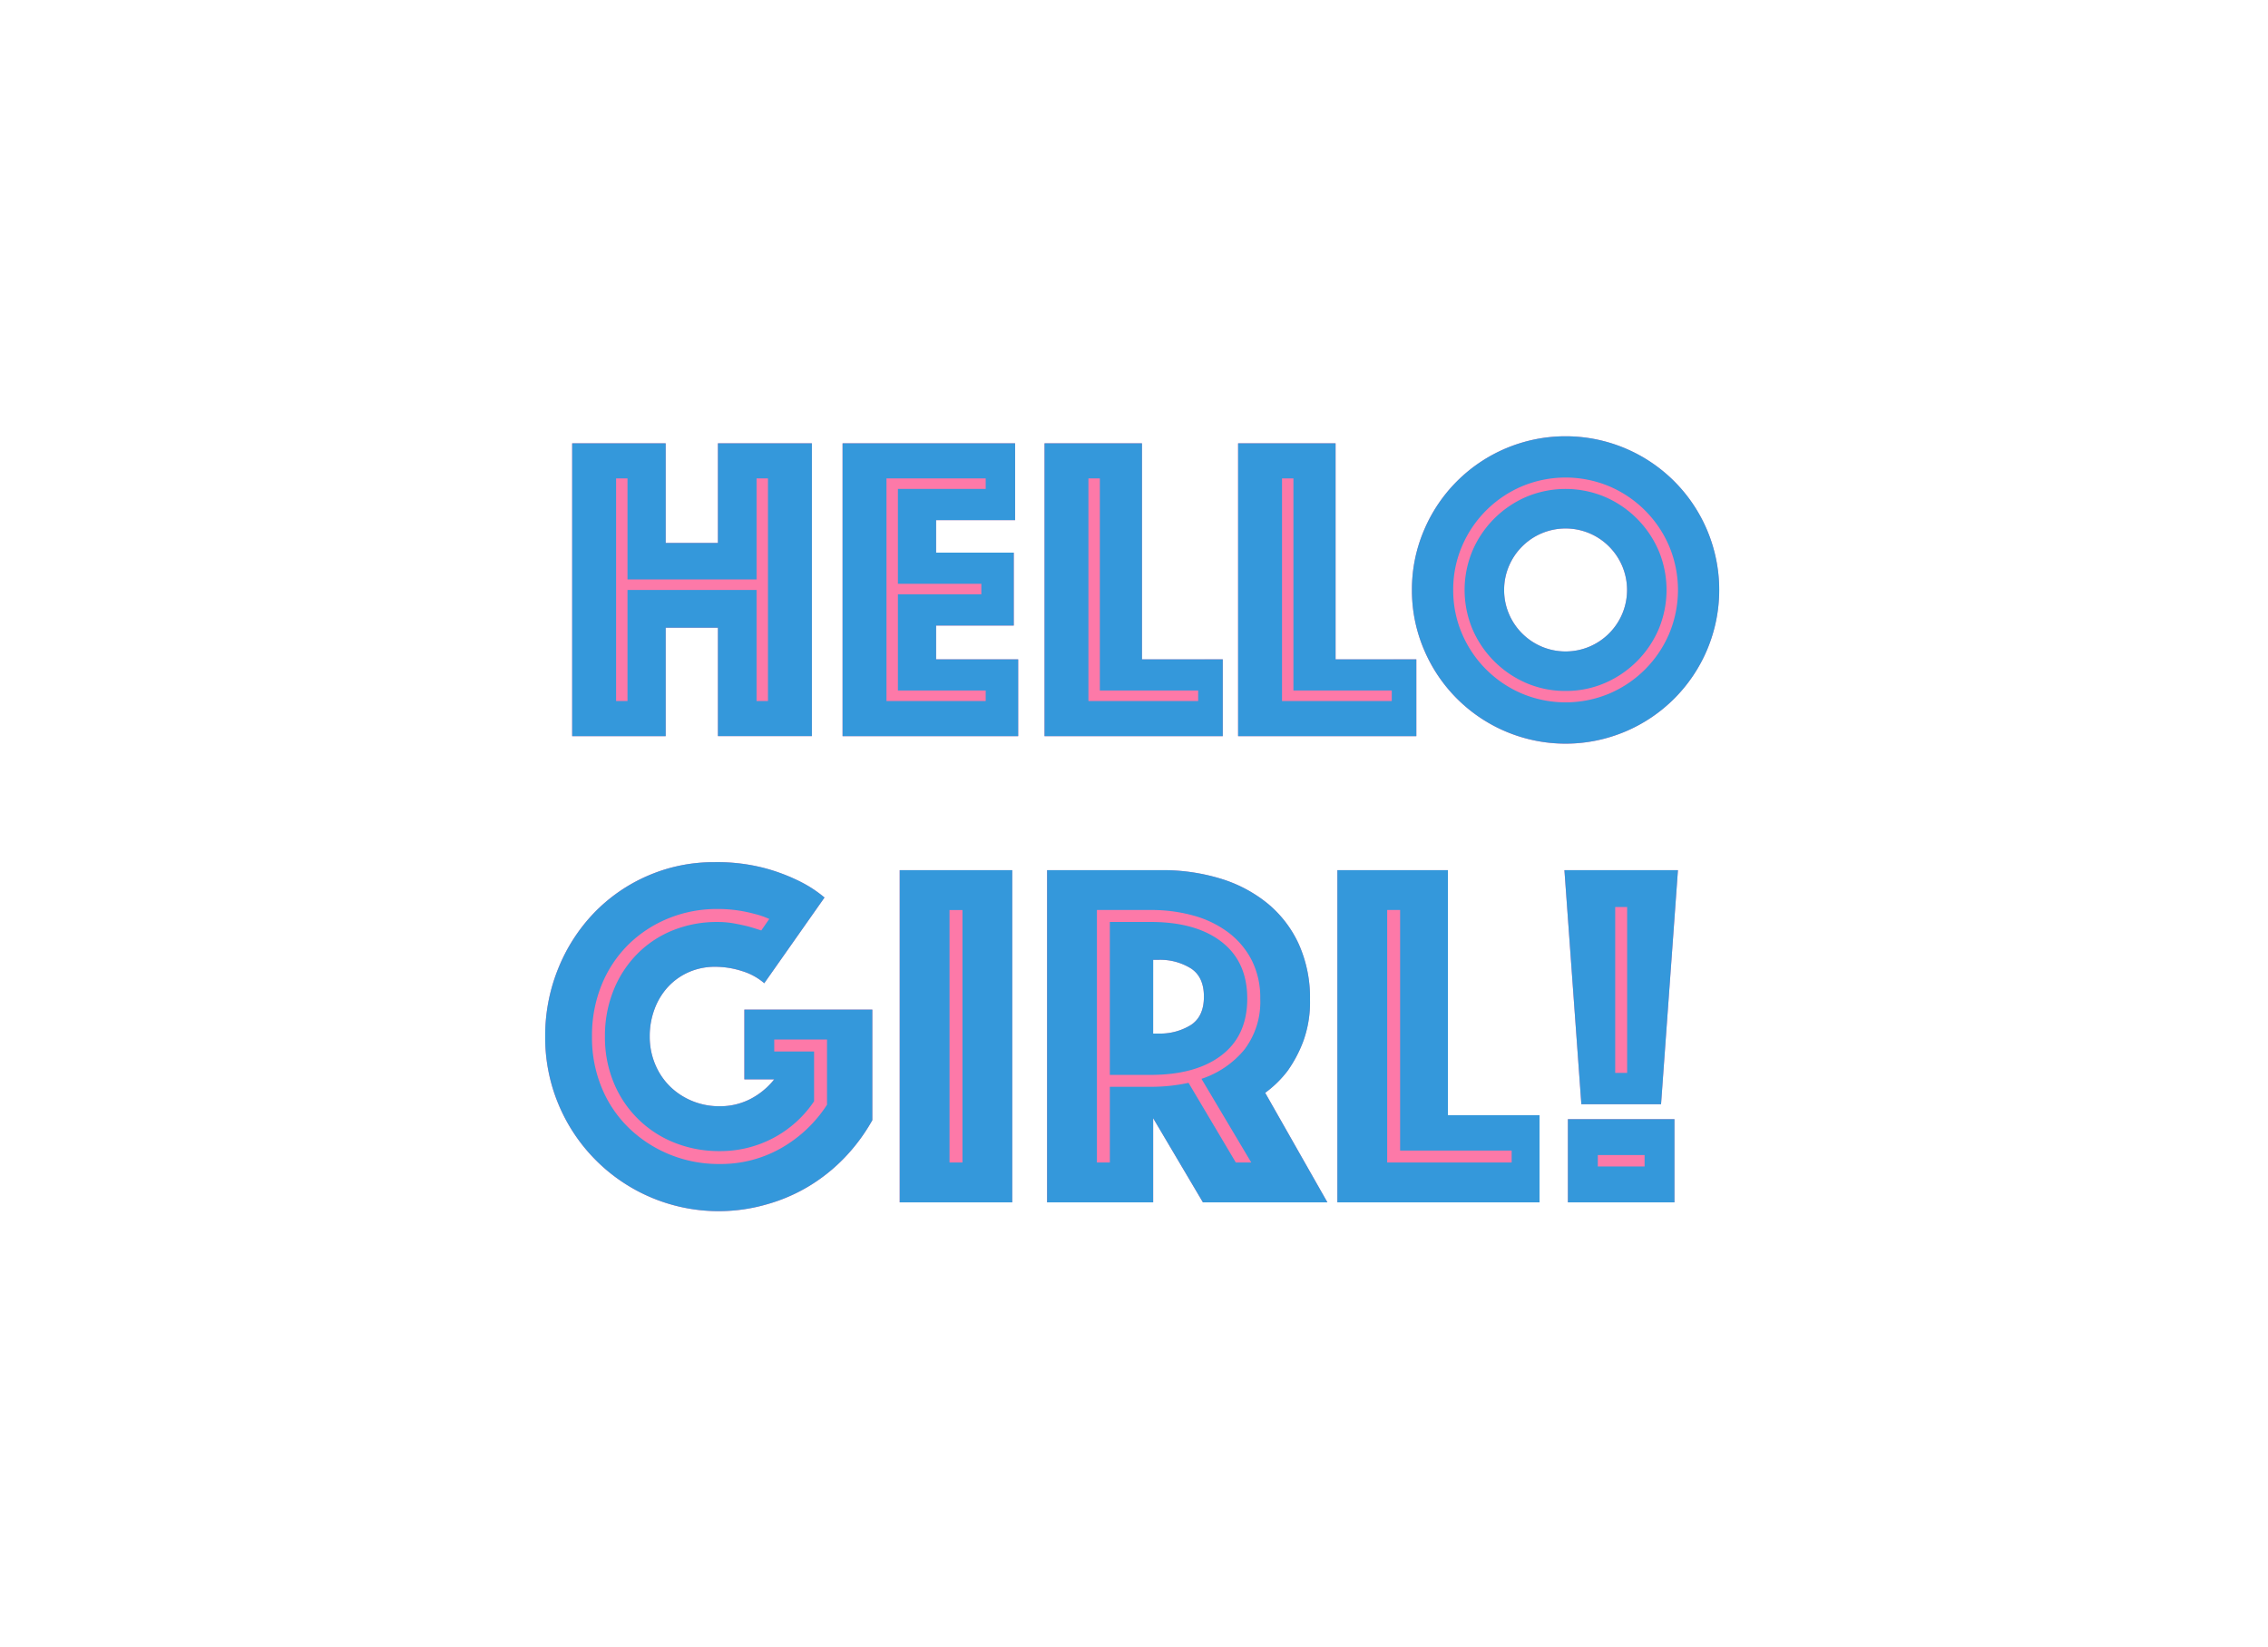 <svg xmlns="http://www.w3.org/2000/svg" width="416" height="302" viewBox="0 0 416 302">
  <g id="Group_157" data-name="Group 157" transform="translate(-11396 636)">
    <rect id="Rectangle_42" data-name="Rectangle 42" width="416" height="302" transform="translate(11396 -636)" fill="none"/>
    <g id="Group_150" data-name="Group 150" transform="translate(11203.758 -766.643)">
      <g id="Group_80" data-name="Group 80" transform="translate(292.242 210.643)">
        <path id="Path_146" data-name="Path 146" d="M340.423,212.529v53.7H323.195V246.347H313.6v19.885H296.456v-53.7H313.6v18.277h9.59V212.529Z" transform="translate(-291.515 -211.241)" fill="#fd79a8"/>
        <path id="Path_147" data-name="Path 147" d="M366.008,252.152v14.08H333.8v-53.7H365.45v14.093H350.945v5.964H365.2v13.363H350.945v6.2Z" transform="translate(-279.256 -211.241)" fill="#fd79a8"/>
        <path id="Path_148" data-name="Path 148" d="M394.376,252.152v14.08h-32.69v-53.7h17.866v39.623Z" transform="translate(-270.1 -211.241)" fill="#fd79a8"/>
        <path id="Path_149" data-name="Path 149" d="M421.106,252.152v14.08H388.416v-53.7H406.3v39.623Z" transform="translate(-261.324 -211.241)" fill="#fd79a8"/>
        <path id="Path_150" data-name="Path 150" d="M466.571,228.8a28.221,28.221,0,0,0-15.023-15.023,28.112,28.112,0,0,0-21.89,0A28.22,28.22,0,0,0,414.634,228.8a28.112,28.112,0,0,0,0,21.89,28.22,28.22,0,0,0,15.023,15.023,28.112,28.112,0,0,0,21.89,0,28.22,28.22,0,0,0,15.023-15.023,28.268,28.268,0,0,0,0-21.89ZM440.6,251.023a11.05,11.05,0,0,1-4.383-.89,11.316,11.316,0,0,1-6-6,11.24,11.24,0,0,1,0-8.767,11.308,11.308,0,0,1,2.417-3.586,11.163,11.163,0,0,1,3.586-2.418,11.24,11.24,0,0,1,8.767,0,11.309,11.309,0,0,1,3.586,2.418,11.531,11.531,0,0,1,2.418,3.586,11.24,11.24,0,0,1,0,8.767,11.316,11.316,0,0,1-6,6A11.05,11.05,0,0,1,440.6,251.023Z" transform="translate(-253.445 -211.559)" fill="#fd79a8"/>
        <path id="Path_151" data-name="Path 151" d="M352.735,297.39v20.283a33.987,33.987,0,0,1-5.021,6.8,32.354,32.354,0,0,1-6.535,5.26,31.57,31.57,0,0,1-7.81,3.374,31.82,31.82,0,0,1-38.122-18.171,31.415,31.415,0,0,1-2.511-12.606,32.7,32.7,0,0,1,2.364-12.42,31.766,31.766,0,0,1,6.535-10.188,30.43,30.43,0,0,1,22.143-9.365,33.477,33.477,0,0,1,15.169,3.294,23,23,0,0,1,5.021,3.188l-11.051,15.714a11.239,11.239,0,0,0-4.118-2.232,15.991,15.991,0,0,0-4.835-.784,11.945,11.945,0,0,0-4.835.956,11.467,11.467,0,0,0-3.8,2.657,12.35,12.35,0,0,0-2.51,4.065,14.044,14.044,0,0,0-.917,5.114,13.106,13.106,0,0,0,1.01,5.114,12.248,12.248,0,0,0,2.736,4.065,12.57,12.57,0,0,0,4.065,2.643,13,13,0,0,0,4.981.956,12.163,12.163,0,0,0,5.659-1.315,13.38,13.38,0,0,0,4.383-3.613h-5.473V297.39Z" transform="translate(-292.736 -192.255)" fill="#fd79a8"/>
        <rect id="Rectangle_19" data-name="Rectangle 19" width="20.642" height="60.916" transform="translate(65.021 79.565)" fill="#fd79a8"/>
        <path id="Path_152" data-name="Path 152" d="M402.044,312.291a20.271,20.271,0,0,0,4.1-4.025,23.37,23.37,0,0,0,2.829-5.3,20.922,20.922,0,0,0,1.288-7.757,24.017,24.017,0,0,0-2.059-10.188,20.953,20.953,0,0,0-5.712-7.438,25.2,25.2,0,0,0-8.634-4.569,36.114,36.114,0,0,0-10.812-1.554H362.036v60.916H381.5V316.94l9.125,15.435h22.833Zm-11.237-17.627c0,2.431-.81,4.171-2.417,5.207a10.723,10.723,0,0,1-5.9,1.554h-1V287.9h1a10.723,10.723,0,0,1,5.9,1.554C390,290.493,390.807,292.22,390.807,294.664Z" transform="translate(-269.985 -191.894)" fill="#fd79a8"/>
        <path id="Path_153" data-name="Path 153" d="M439.2,316.395v15.979H402.126V271.459H422.4v44.936Z" transform="translate(-256.823 -191.894)" fill="#fd79a8"/>
        <rect id="Rectangle_20" data-name="Rectangle 20" width="19.539" height="15.249" transform="translate(187.583 125.232)" fill="#fd79a8"/>
        <path id="Path_154" data-name="Path 154" d="M454.3,271.459,451.2,314.389H436.584l-3.108-42.931Z" transform="translate(-246.531 -191.894)" fill="#fd79a8"/>
      </g>
      <g id="Group_81" data-name="Group 81" transform="translate(292.242 210.643)">
        <path id="Path_155" data-name="Path 155" d="M294.262,210.529h17.151v18.277h9.581V210.529h17.231v53.7H320.994V244.346h-9.581v19.887H294.262Zm10.146,47.264V237.422H328.08v20.371h2.093V216.97H328.08v18.519H304.408V216.97h-2.093v40.823Z" transform="translate(-289.31 -209.241)" fill="#3498db"/>
        <path id="Path_156" data-name="Path 156" d="M331.6,210.529h31.643V224.62H348.753v5.959H363v13.365H348.753v6.2H363.81v14.089H331.6Zm26.249,47.264V255.86h-16.1V238.227h15.3v-1.933h-15.3V218.9h16.1V216.97h-18.2v40.823Z" transform="translate(-277.051 -209.241)" fill="#3498db"/>
        <path id="Path_157" data-name="Path 157" d="M359.486,210.529h17.875v39.615h14.816v14.089H359.486Zm28.181,47.264V255.86H369.632V216.97h-2.093v40.823Z" transform="translate(-267.897 -209.241)" fill="#3498db"/>
        <path id="Path_158" data-name="Path 158" d="M386.218,210.529h17.875v39.615h14.816v14.089H386.218ZM414.4,257.793V255.86H396.362V216.97H394.27v40.823Z" transform="translate(-259.121 -209.241)" fill="#3498db"/>
        <path id="Path_159" data-name="Path 159" d="M410.222,237.74a27.429,27.429,0,0,1,2.214-10.951,28.173,28.173,0,0,1,15.016-15.016,28.188,28.188,0,0,1,21.9,0A28.164,28.164,0,0,1,464.37,226.79a28.185,28.185,0,0,1,0,21.9,28.164,28.164,0,0,1-15.015,15.016,28.188,28.188,0,0,1-21.9,0,28.173,28.173,0,0,1-15.016-15.016A27.424,27.424,0,0,1,410.222,237.74Zm7.569,0a20.06,20.06,0,0,0,1.61,8.011,20.766,20.766,0,0,0,10.992,10.992,20.74,20.74,0,0,0,16.023,0,20.769,20.769,0,0,0,10.99-10.992,20.737,20.737,0,0,0,0-16.022,20.769,20.769,0,0,0-10.99-10.992,20.74,20.74,0,0,0-16.023,0A20.766,20.766,0,0,0,419.4,229.729,20.06,20.06,0,0,0,417.791,237.74ZM438.4,256.259a17.914,17.914,0,0,1-7.206-1.449,18.855,18.855,0,0,1-9.864-9.864,18.64,18.64,0,0,1,0-14.412,18.843,18.843,0,0,1,9.864-9.864,18.641,18.641,0,0,1,14.412,0,18.843,18.843,0,0,1,9.864,9.864,18.641,18.641,0,0,1,0,14.412,18.855,18.855,0,0,1-9.864,9.864A17.914,17.914,0,0,1,438.4,256.259ZM427.131,237.74a10.975,10.975,0,0,0,.885,4.389,11.317,11.317,0,0,0,6,6,11.325,11.325,0,0,0,8.776,0,11.321,11.321,0,0,0,6-6,11.313,11.313,0,0,0,0-8.777,11.321,11.321,0,0,0-6-6,11.325,11.325,0,0,0-8.776,0,11.317,11.317,0,0,0-6,6A10.97,10.97,0,0,0,427.131,237.74Z" transform="translate(-251.24 -209.559)" fill="#3498db"/>
        <path id="Path_160" data-name="Path 160" d="M330.719,290.551a11.125,11.125,0,0,0-4.108-2.238,16.139,16.139,0,0,0-4.842-.776,11.943,11.943,0,0,0-4.839.959,11.484,11.484,0,0,0-3.791,2.649,12.225,12.225,0,0,0-2.512,4.065,14.1,14.1,0,0,0-.914,5.114,12.966,12.966,0,0,0,1.006,5.114,12.234,12.234,0,0,0,2.739,4.065,12.678,12.678,0,0,0,4.065,2.649,12.922,12.922,0,0,0,4.977.959,12.126,12.126,0,0,0,5.663-1.324,13.512,13.512,0,0,0,4.385-3.608h-5.479V295.392h23.471v20.275a33.6,33.6,0,0,1-5.022,6.8,31.948,31.948,0,0,1-6.53,5.253,31.416,31.416,0,0,1-7.81,3.378,31.815,31.815,0,0,1-40.642-30.778,32.677,32.677,0,0,1,2.375-12.421,31.942,31.942,0,0,1,6.53-10.184,30.556,30.556,0,0,1,9.864-6.849,30.17,30.17,0,0,1,12.284-2.512,34.473,34.473,0,0,1,8.858,1,33.87,33.87,0,0,1,6.3,2.283,23.046,23.046,0,0,1,5.022,3.2Zm.914-11.782a15.082,15.082,0,0,0-2.649-.914,26.267,26.267,0,0,0-3.014-.639,24.772,24.772,0,0,0-3.835-.274,23.432,23.432,0,0,0-9.042,1.736,22.563,22.563,0,0,0-7.307,4.794,22.047,22.047,0,0,0-4.887,7.352,24.554,24.554,0,0,0-1.781,9.5,23.976,23.976,0,0,0,1.828,9.5,21.888,21.888,0,0,0,5.022,7.353,23.509,23.509,0,0,0,7.444,4.8A23.79,23.79,0,0,0,322.5,323.7a22.334,22.334,0,0,0,11.418-2.969,24.292,24.292,0,0,0,8.31-7.9V300.871h-9.681v2.193h7.307V312.2a20.653,20.653,0,0,1-17.354,9.135,21.894,21.894,0,0,1-8.173-1.509,19.962,19.962,0,0,1-11.188-10.958,21.682,21.682,0,0,1-1.644-8.54,22.207,22.207,0,0,1,1.6-8.54,20.131,20.131,0,0,1,4.383-6.667,19.332,19.332,0,0,1,6.53-4.293,21.577,21.577,0,0,1,8.129-1.506,16.885,16.885,0,0,1,3.1.274q1.46.273,2.558.549,1.277.365,2.374.731Z" transform="translate(-290.534 -190.255)" fill="#3498db"/>
        <path id="Path_161" data-name="Path 161" d="M339.489,269.458h20.642v60.917H339.489ZM351,323.068v-46.3h-2.375v46.3Z" transform="translate(-274.462 -189.894)" fill="#3498db"/>
        <path id="Path_162" data-name="Path 162" d="M359.841,269.458h21.006a36.2,36.2,0,0,1,10.823,1.553,25.185,25.185,0,0,1,8.63,4.567,20.944,20.944,0,0,1,5.709,7.442,23.96,23.96,0,0,1,2.055,10.183,20.954,20.954,0,0,1-1.279,7.765,23.812,23.812,0,0,1-2.831,5.3,19.8,19.8,0,0,1-4.111,4.019l11.417,20.092H388.427l-9.133-15.433v15.433H359.841Zm19,39.728a32.738,32.738,0,0,0,6.942-.729l8.676,14.611h2.831l-9.132-15.343a17.16,17.16,0,0,0,7.854-5.342,14.409,14.409,0,0,0,2.922-9.362,15.161,15.161,0,0,0-1.553-7.032,14.883,14.883,0,0,0-4.247-5.069,19.046,19.046,0,0,0-6.348-3.106,28.719,28.719,0,0,0-7.946-1.051h-9.863v46.3h2.374V309.186ZM371.348,307V278.957h7.489q8.31,0,13.015,3.653t4.7,10.411q0,6.76-4.7,10.367T378.837,307Zm7.946-7.581h1a10.678,10.678,0,0,0,5.891-1.554q2.419-1.55,2.422-5.206t-2.422-5.206A10.688,10.688,0,0,0,380.3,285.9h-1Z" transform="translate(-267.78 -189.894)" fill="#3498db"/>
        <path id="Path_163" data-name="Path 163" d="M399.926,269.458H420.2v44.934h16.806v15.983H399.926Zm31.966,53.61v-2.192H411.433V276.764h-2.374v46.3Z" transform="translate(-254.621 -189.894)" fill="#3498db"/>
        <path id="Path_164" data-name="Path 164" d="M431.278,269.458H452.1L449,312.383H434.384Zm.639,45.666h19.545v15.251H431.917Zm14.065,8.676v-2.1H437.4v2.1Zm-3.2-17.171V276.216h-2.192v30.413Z" transform="translate(-244.328 -189.894)" fill="#3498db"/>
      </g>
    </g>
  </g>
</svg>
